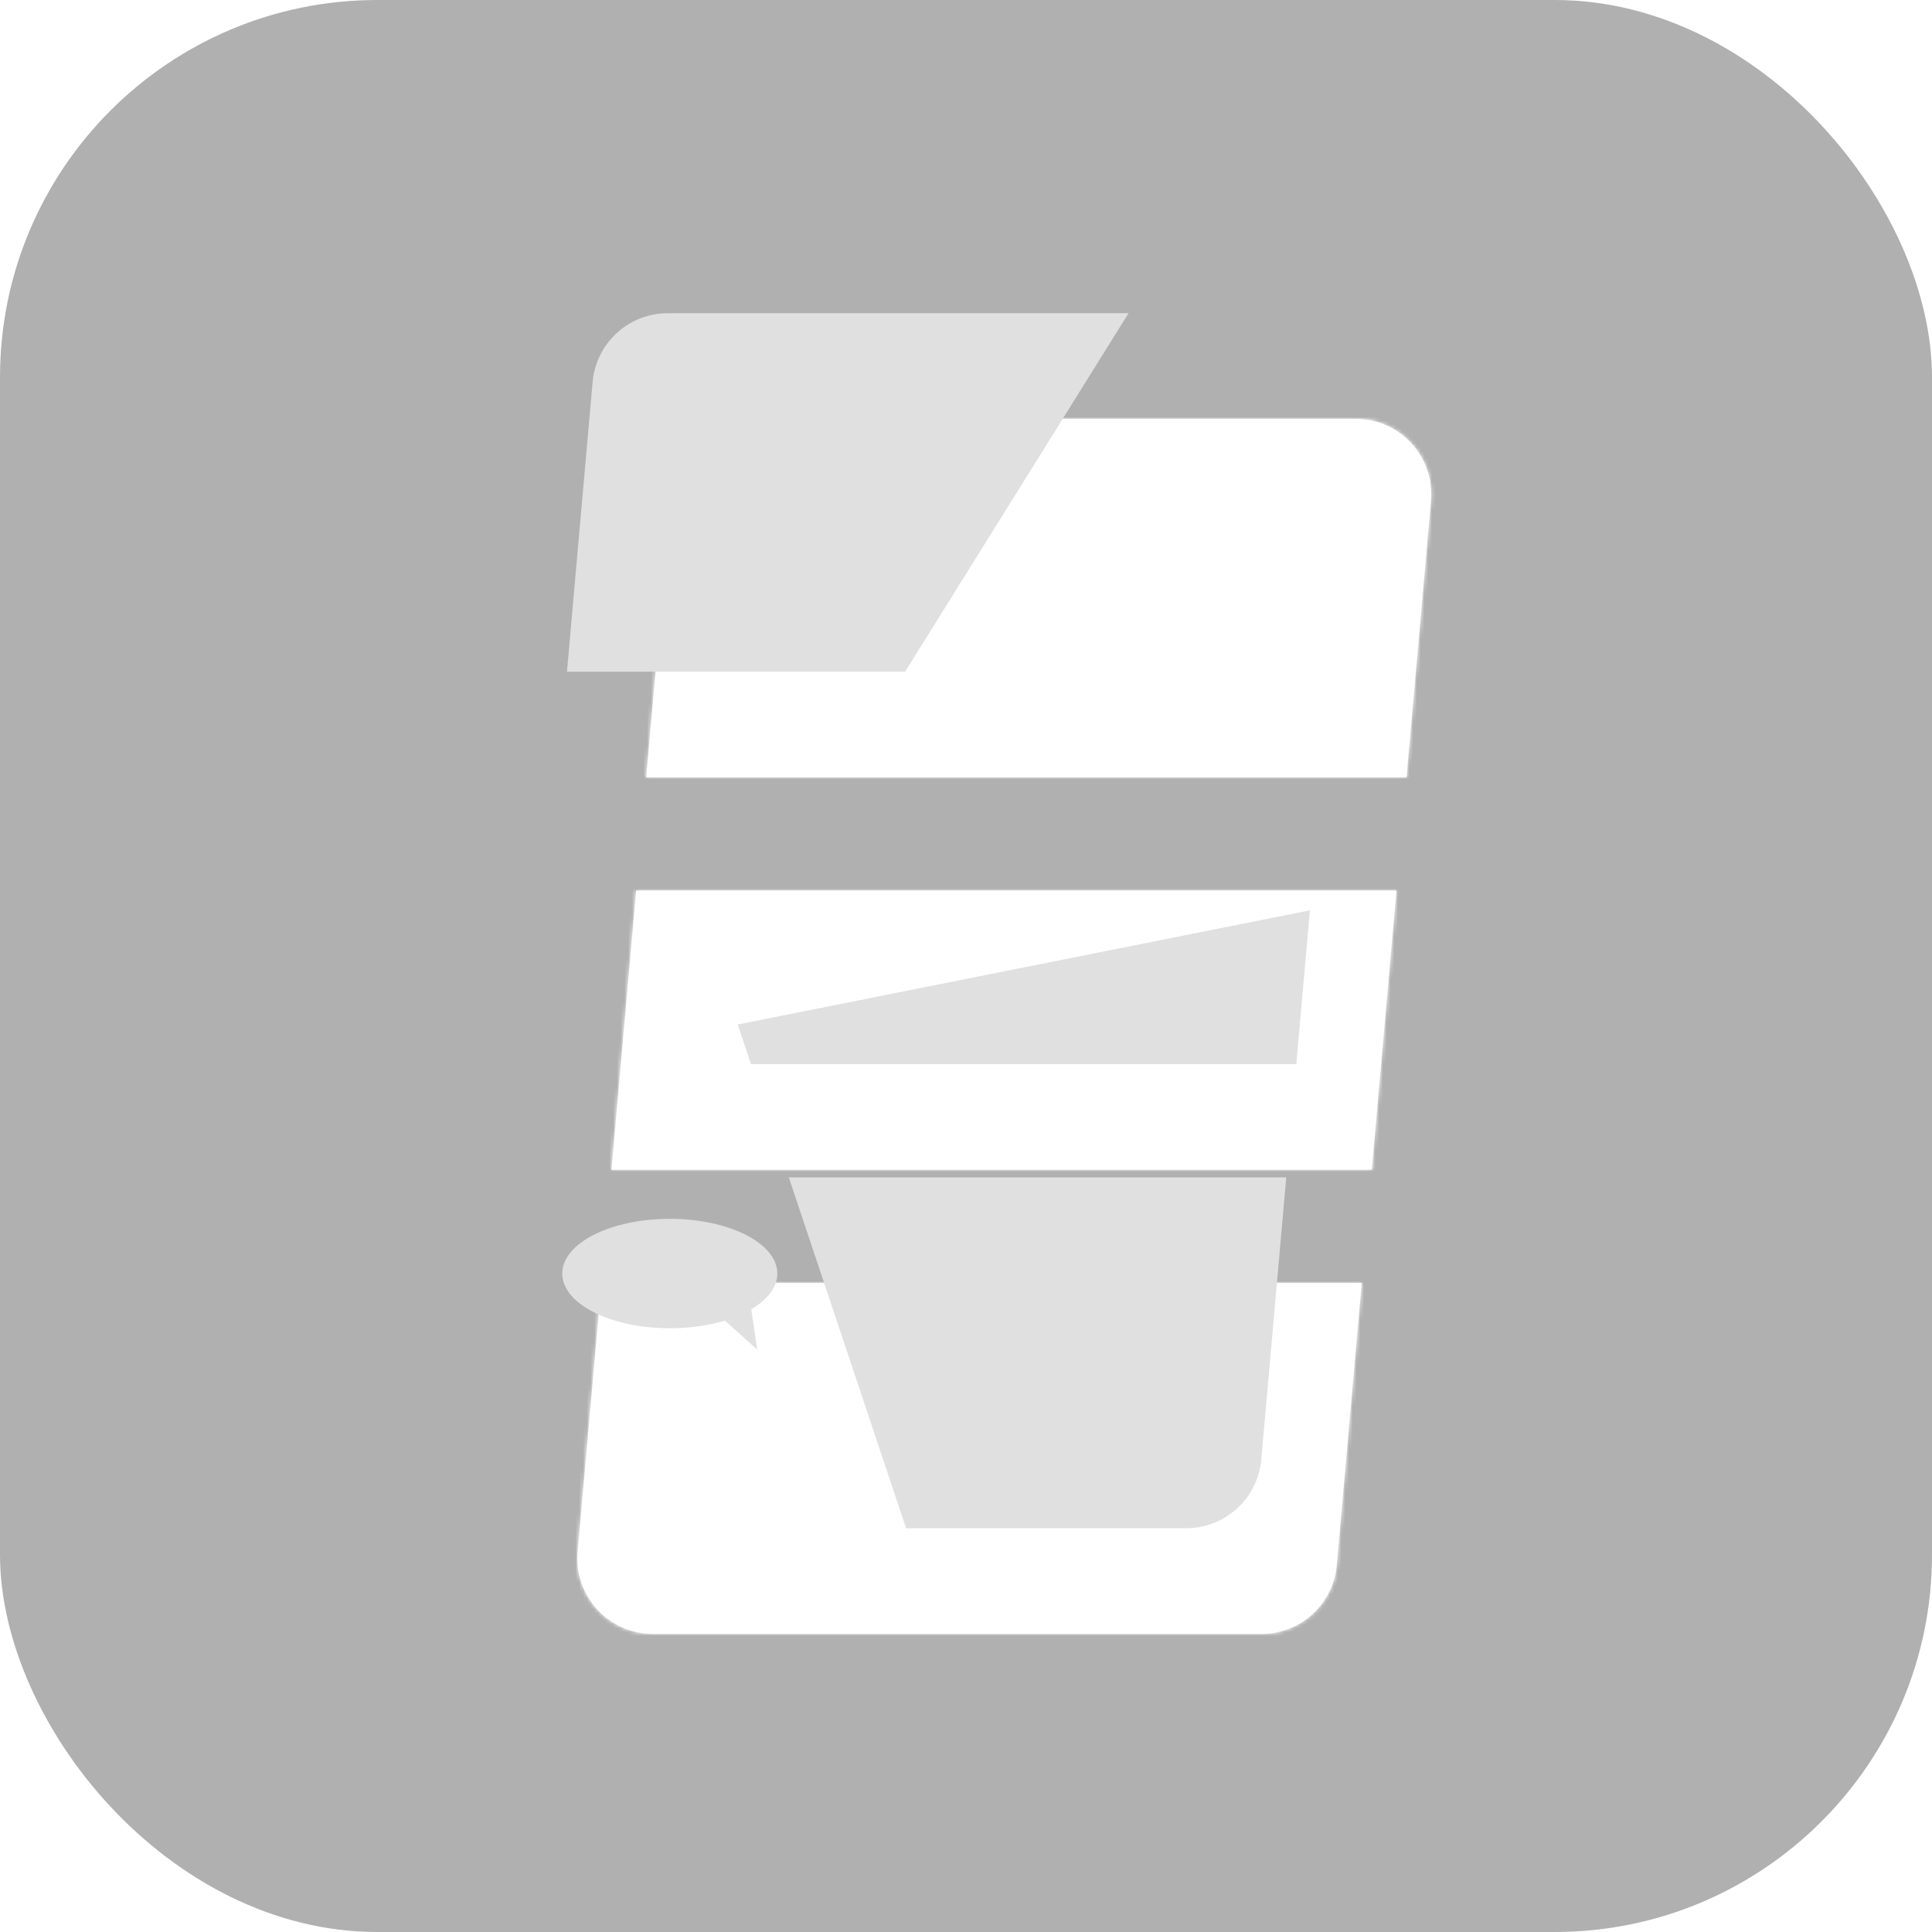 <svg width="512" height="512" viewBox="0 0 512 512" fill="none" xmlns="http://www.w3.org/2000/svg">
<g clip-path="url(#clip0_13_112)">
<rect width="512" height="512" rx="100" fill="#B0B0B0"/>
<g filter="url(#filter0_d_13_112)">
<mask id="path-2-inside-1_13_112" fill="white">
<path fill-rule="evenodd" clip-rule="evenodd" d="M158.05 101.236C158.964 90.914 167.61 83 177.972 83H339.303C351.045 83 360.261 93.068 359.225 104.764L352.74 178H151.253L158.05 101.236ZM148.596 208H350.084L343.531 282H142.044L148.596 208ZM139.387 312L133.079 383.236C132.044 394.932 141.26 405 153.002 405H314.333C324.695 405 333.341 397.086 334.255 386.764L340.875 312H139.387Z"/>
</mask>
<path fill-rule="evenodd" clip-rule="evenodd" d="M158.05 101.236C158.964 90.914 167.61 83 177.972 83H339.303C351.045 83 360.261 93.068 359.225 104.764L352.74 178H151.253L158.05 101.236ZM148.596 208H350.084L343.531 282H142.044L148.596 208ZM139.387 312L133.079 383.236C132.044 394.932 141.26 405 153.002 405H314.333C324.695 405 333.341 397.086 334.255 386.764L340.875 312H139.387Z" fill="white"/>
<path d="M158.05 101.236L176.976 102.912L158.05 101.236ZM359.225 104.764L340.299 103.088V103.088L359.225 104.764ZM352.74 178V197H370.132L371.666 179.676L352.74 178ZM151.253 178L132.327 176.324L130.496 197H151.253V178ZM350.084 208L369.01 209.676L370.841 189H350.084V208ZM148.596 208V189H131.204L129.67 206.324L148.596 208ZM343.531 282V301H360.923L362.457 283.676L343.531 282ZM142.044 282L123.118 280.324L121.287 301H142.044V282ZM139.387 312V293H121.995L120.461 310.324L139.387 312ZM133.079 383.236L114.154 381.56L133.079 383.236ZM334.255 386.764L315.329 385.088L334.255 386.764ZM340.875 312L359.801 313.676L361.632 293H340.875V312ZM177.972 64C157.766 64 140.906 79.433 139.124 99.56L176.976 102.912C177.022 102.396 177.454 102 177.972 102V64ZM339.303 64H177.972V102H339.303V64ZM378.151 106.44C380.171 83.632 362.2 64 339.303 64V102C339.89 102 340.351 102.503 340.299 103.088L378.151 106.44ZM371.666 179.676L378.151 106.44L340.299 103.088L333.814 176.324L371.666 179.676ZM151.253 197H352.74V159H151.253V197ZM139.124 99.56L132.327 176.324L170.179 179.676L176.976 102.912L139.124 99.56ZM350.084 189H148.596V227H350.084V189ZM362.457 283.676L369.01 209.676L331.158 206.324L324.605 280.324L362.457 283.676ZM142.044 301H343.531V263H142.044V301ZM129.67 206.324L123.118 280.324L160.97 283.676L167.522 209.676L129.67 206.324ZM120.461 310.324L114.154 381.56L152.005 384.912L158.313 313.676L120.461 310.324ZM114.154 381.56C112.134 404.368 130.105 424 153.002 424V386C152.414 386 151.954 385.497 152.005 384.912L114.154 381.56ZM153.002 424H314.333V386H153.002V424ZM314.333 424C334.539 424 351.398 408.567 353.181 388.44L315.329 385.088C315.283 385.604 314.851 386 314.333 386V424ZM353.181 388.44L359.801 313.676L321.949 310.324L315.329 385.088L353.181 388.44ZM340.875 293H139.387V331H340.875V293Z" fill="white" mask="url(#path-2-inside-1_13_112)"/>
</g>
<path fill-rule="evenodd" clip-rule="evenodd" d="M176.972 83C166.61 83 157.964 90.914 157.05 101.236L150.253 178H239.863L299.077 83H176.972Z" fill="#E0E0E0"/>
<ellipse cx="177.5" cy="337.5" rx="28.5" ry="14.5" fill="#E0E0E0"/>
<path d="M200.662 357.654L197.875 338.715L186.427 344.854L200.662 357.654Z" fill="#E0E0E0"/>
<path fill-rule="evenodd" clip-rule="evenodd" d="M240.128 405L209.039 312H340.875L334.255 386.764C333.341 397.086 324.695 405 314.333 405H240.128ZM347.139 241.253L343.531 282H199.01L195.5 271.5L347.139 241.253Z" fill="#E0E0E0"/>
</g>
<defs>
<filter id="filter0_d_13_112" x="133" y="83" width="246.405" height="350.1" filterUnits="userSpaceOnUse" color-interpolation-filters="sRGB">
<feFlood flood-opacity="0" result="BackgroundImageFix"/>
<feColorMatrix in="SourceAlpha" type="matrix" values="0 0 0 0 0 0 0 0 0 0 0 0 0 0 0 0 0 0 127 0" result="hardAlpha"/>
<feOffset dx="20" dy="28"/>
<feGaussianBlur stdDeviation="0.05"/>
<feComposite in2="hardAlpha" operator="out"/>
<feColorMatrix type="matrix" values="0 0 0 0 0 0 0 0 0 0 0 0 0 0 0 0 0 0 0.25 0"/>
<feBlend mode="normal" in2="BackgroundImageFix" result="effect1_dropShadow_13_112"/>
<feBlend mode="normal" in="SourceGraphic" in2="effect1_dropShadow_13_112" result="shape"/>
</filter>
<clipPath id="clip0_13_112">
<rect width="512" height="512" fill="white"/>
</clipPath>
</defs>
</svg>
